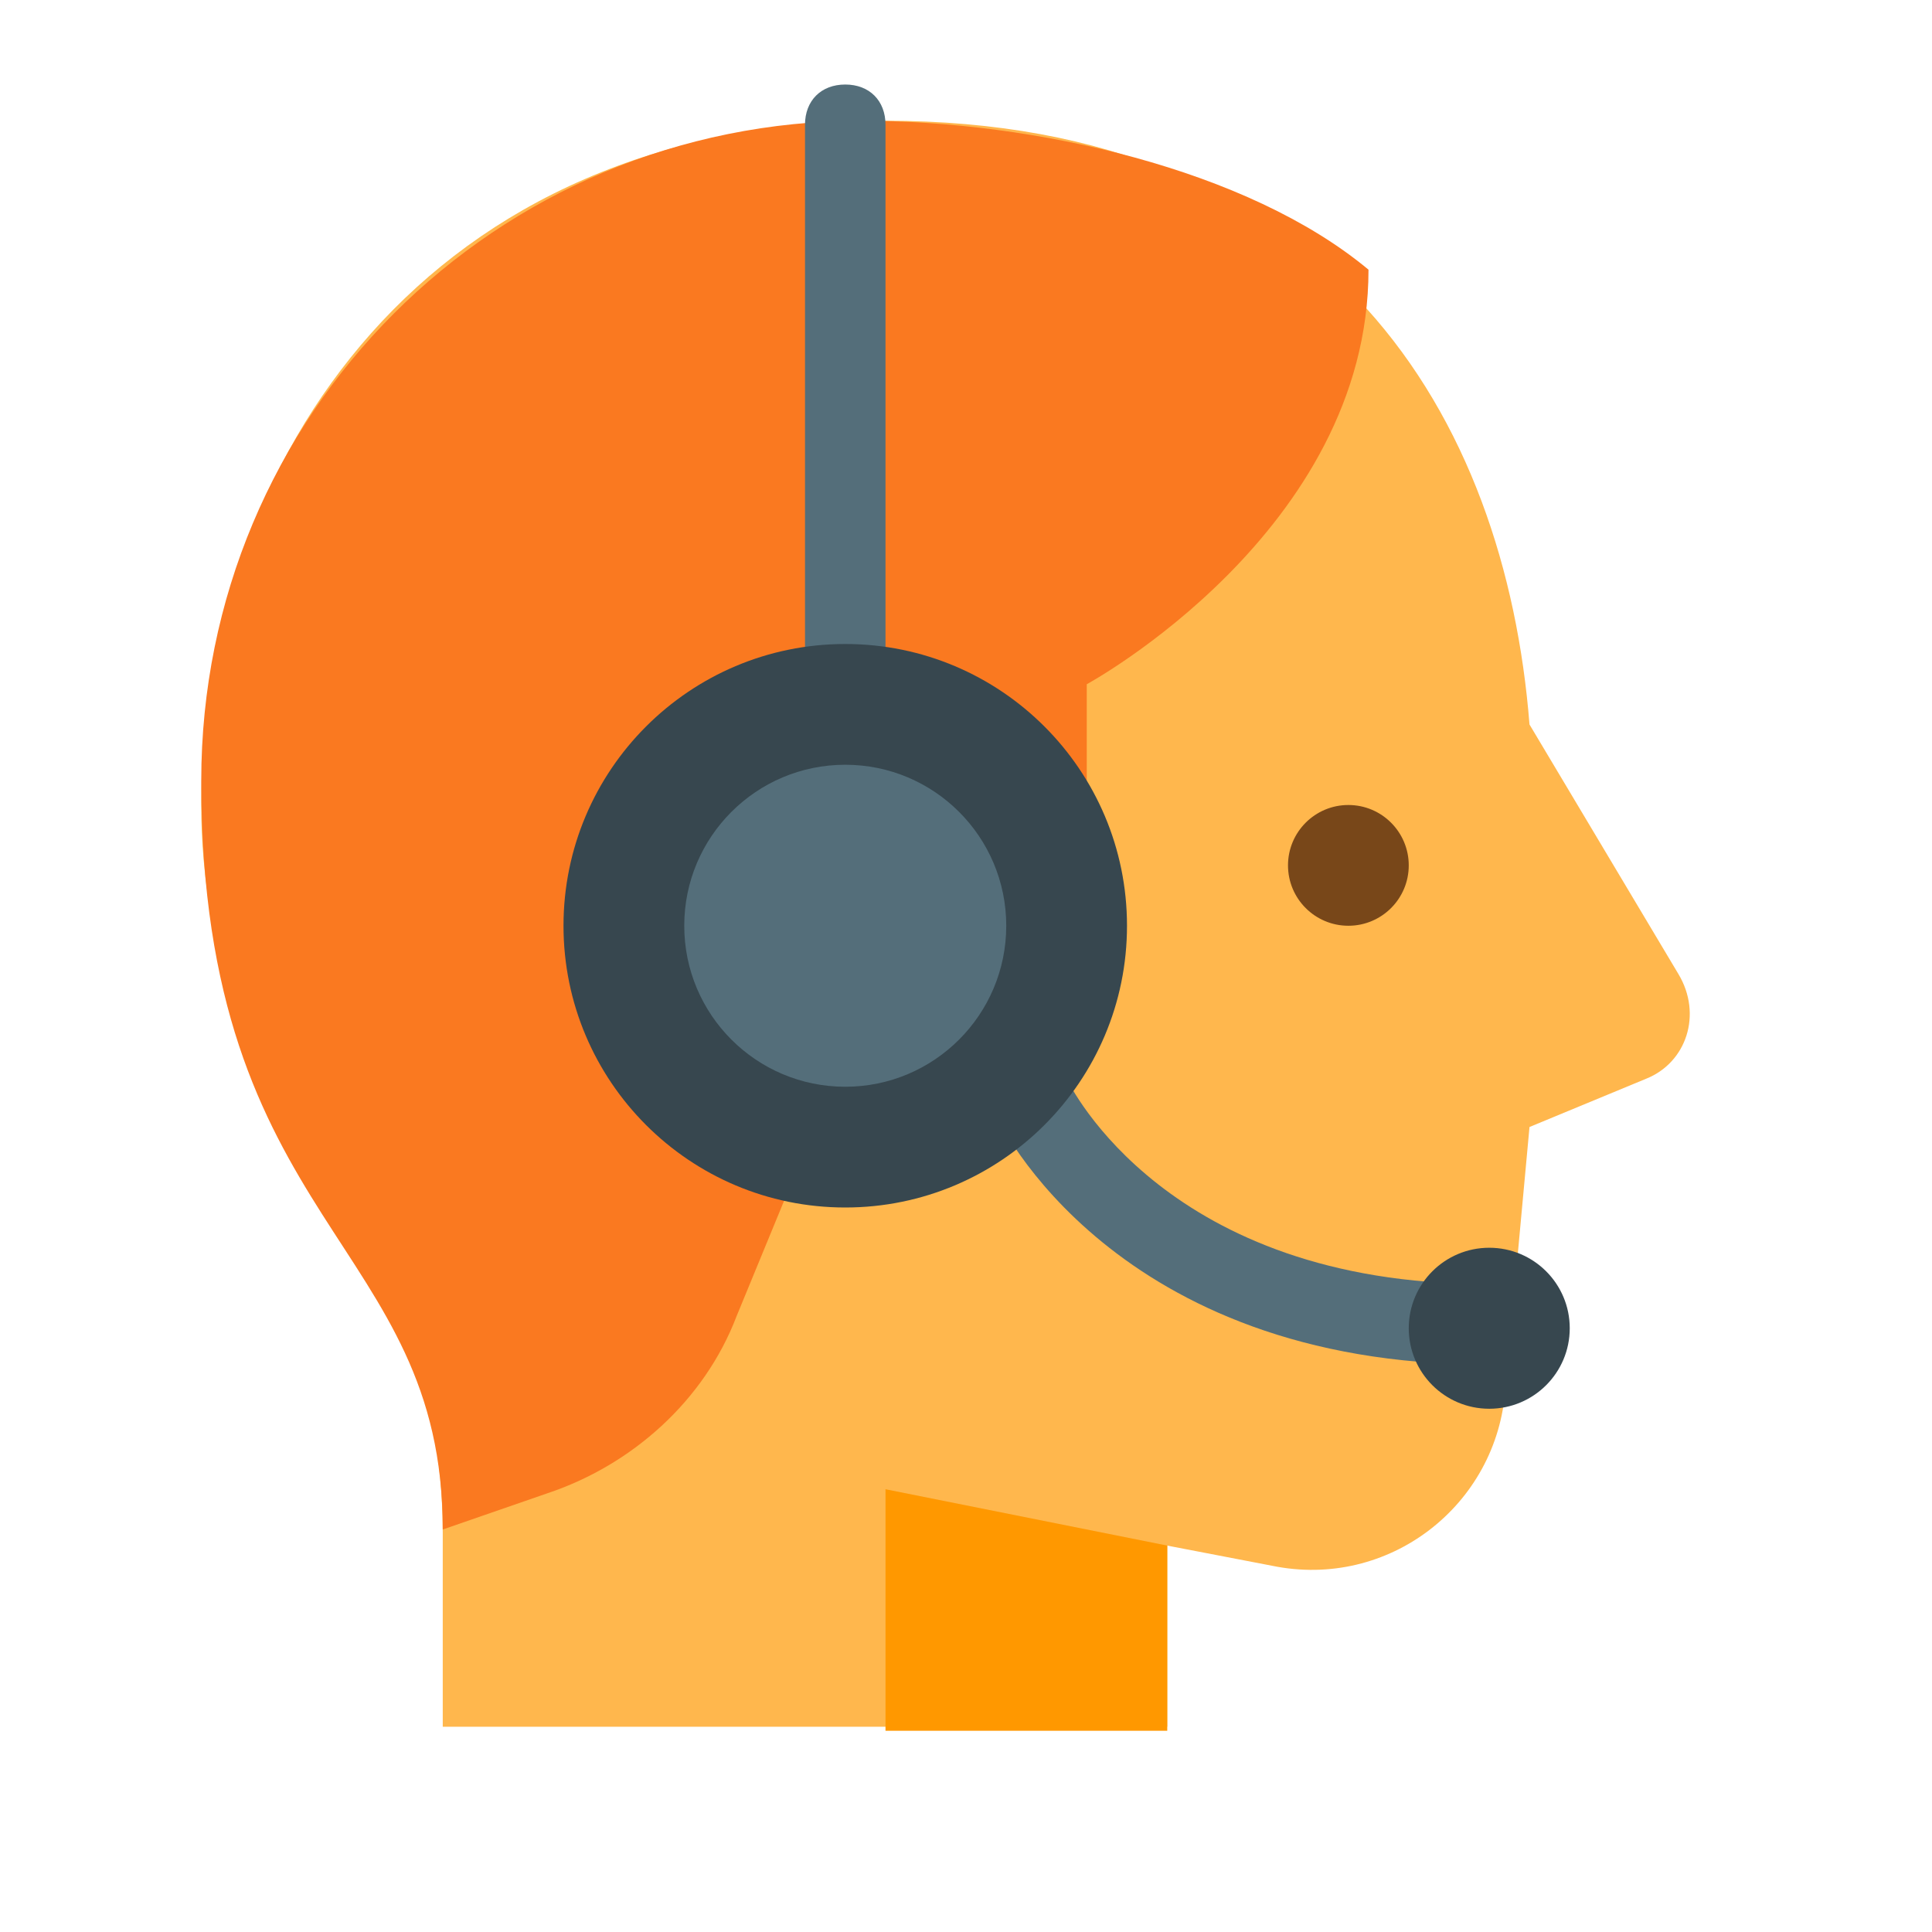 <svg version="1" xmlns="http://www.w3.org/2000/svg" viewBox="0 0 48 48" enable-background="new 0 0 48 48">
    <path fill="#FFB74D" d="M29,43v-4.6l2.6,0.5c2.9,0.6,5.6-1.5,5.8-4.4L38,28l2.9-1.2c1-0.4,1.4-1.6,0.8-2.6L38,18 c-0.6-7.6-4.9-15-16-15C10.6,3,5,11.4,5,20c0,3.7,1.3,6.9,3.3,9.6c1.8,2.5,2.7,5.5,2.7,8.5l0,4.8H29z"/>
    <polygon fill="#FF9800" points="29,43 29,38.4 22,37 22,43"/>
    <circle fill="#784719" cx="33.5" cy="21.5" r="1.5"/>
    <path fill="#FA7920" d="M21.4,3C12.3,3,5,10.3,5,19.4c0,11.1,6,11.4,6,18.6l2.6-0.9c2.1-0.7,3.9-2.3,4.7-4.4l2.8-6.8L27,23v-6 c0,0,7-3.8,7-10.3C31,4.2,25.7,3,21.4,3z"/>
    <g fill="#546E7A">
        <path d="M21,2.1c-0.6,0-1,0.4-1,1v13.9c0,0.6,0.4,1,1,1s1-0.4,1-1V3.1C22,2.5,21.6,2.1,21,2.1z"/>
        <path d="M36.9,31.9c-7.9,0-10.3-4.9-10.4-5.1c-0.2-0.5-0.8-0.7-1.3-0.5c-0.5,0.2-0.7,0.8-0.5,1.3 c0.1,0.3,3,6.3,12.2,6.3c0.6,0,1-0.4,1-1S37.4,31.9,36.9,31.9z"/>
    </g>
    <circle fill="#37474F" cx="37" cy="33" r="2"/>
    <circle fill="#37474F" cx="21" cy="23" r="7"/>
    <circle fill="#546E7A" cx="21" cy="23" r="4"/>
</svg>
